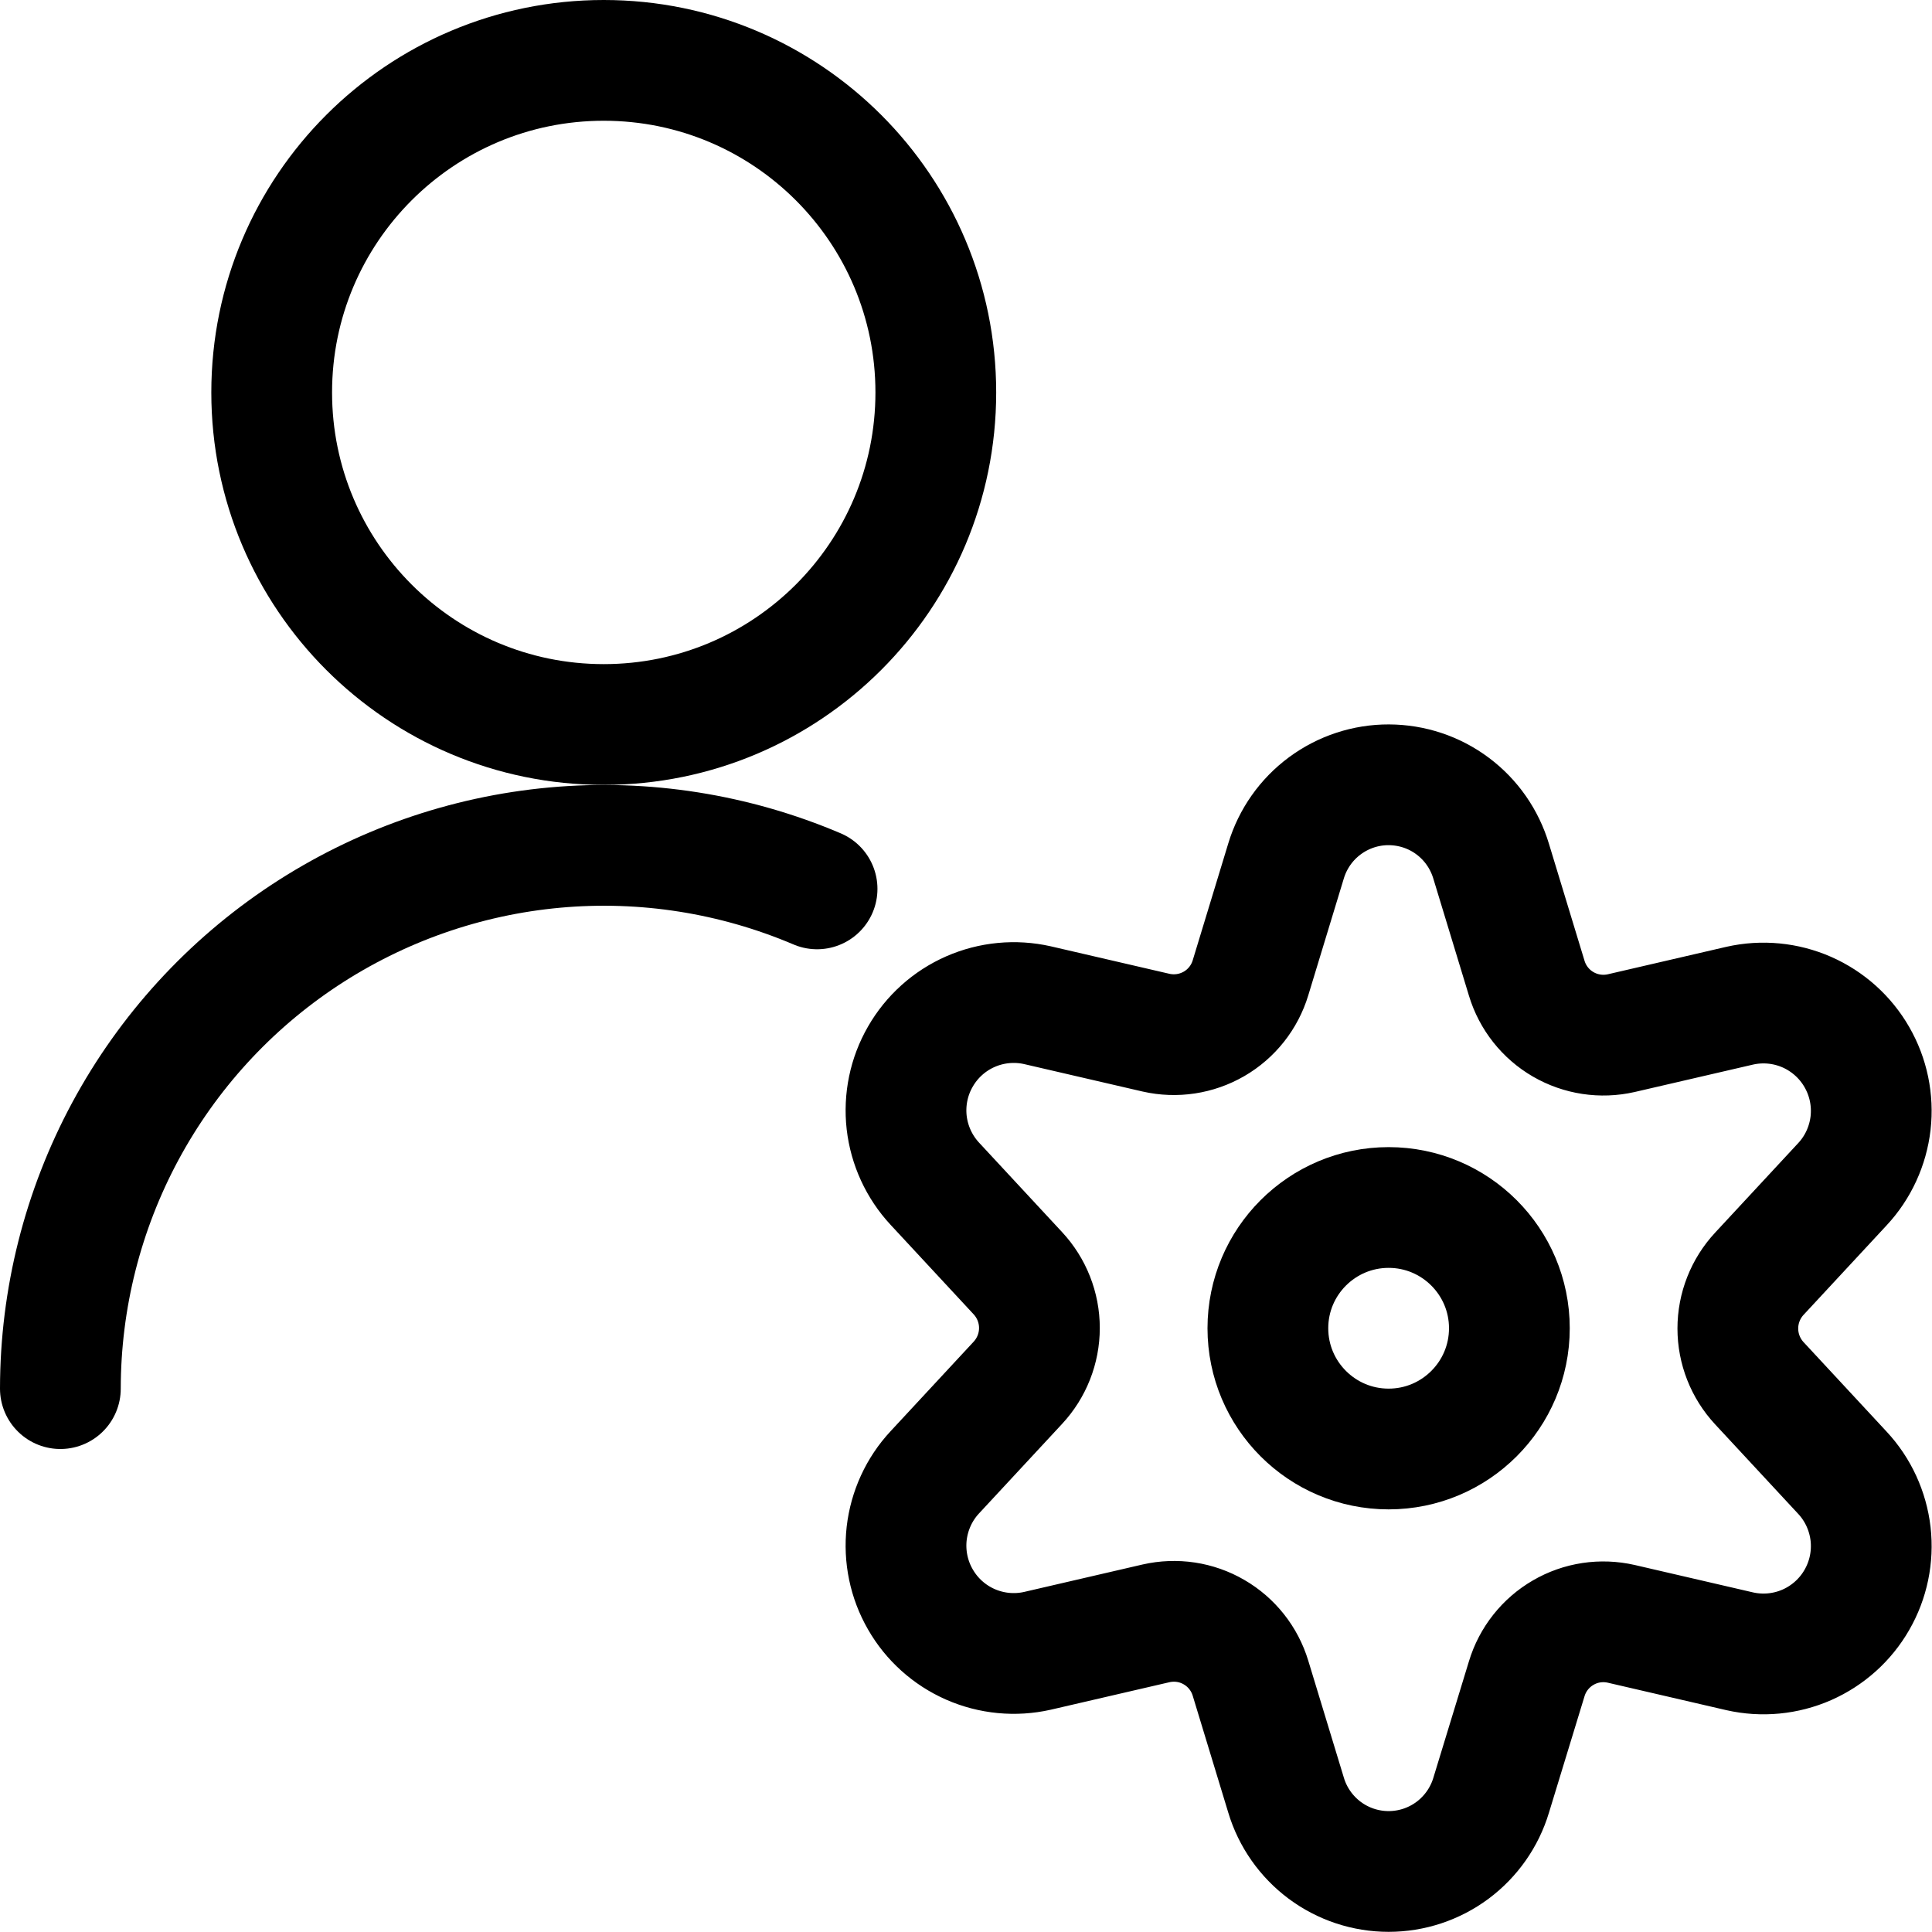 <svg width="24" height="24" viewBox="0 0 24 24" fill="none" xmlns="http://www.w3.org/2000/svg">
<path d="M0.75 17.25C0.751 16.134 1.028 15.036 1.557 14.053C2.086 13.071 2.85 12.235 3.781 11.62C4.713 11.005 5.782 10.63 6.893 10.529C8.004 10.428 9.123 10.605 10.15 11.042" stroke="black" stroke-width="1.5" stroke-linecap="round" stroke-linejoin="round"/>
<path d="M7.5 9C9.778 9 11.625 7.153 11.625 4.875C11.625 2.597 9.778 0.75 7.5 0.75C5.222 0.75 3.375 2.597 3.375 4.875C3.375 7.153 5.222 9 7.5 9Z" stroke="black" stroke-width="1.5" stroke-linecap="round" stroke-linejoin="round"/>
<path d="M17.25 18C18.078 18 18.75 17.328 18.75 16.5C18.75 15.672 18.078 15 17.25 15C16.422 15 15.75 15.672 15.75 16.5C15.75 17.328 16.422 18 17.25 18Z" stroke="black" stroke-width="1.5" stroke-linecap="round" stroke-linejoin="round"/>
<path d="M18.524 10.7L18.966 12.153C19.039 12.394 19.201 12.599 19.419 12.725C19.637 12.851 19.894 12.89 20.14 12.834L21.612 12.493C21.891 12.43 22.183 12.458 22.445 12.573C22.706 12.688 22.925 12.884 23.067 13.132C23.21 13.38 23.269 13.667 23.237 13.951C23.204 14.235 23.082 14.502 22.887 14.711L21.856 15.822C21.684 16.007 21.588 16.25 21.588 16.503C21.588 16.756 21.684 16.999 21.856 17.184L22.887 18.295C23.082 18.504 23.204 18.771 23.237 19.055C23.269 19.339 23.21 19.626 23.067 19.874C22.925 20.122 22.706 20.318 22.445 20.433C22.183 20.548 21.891 20.576 21.612 20.513L20.14 20.172C19.894 20.116 19.637 20.154 19.419 20.281C19.201 20.407 19.039 20.612 18.966 20.853L18.524 22.3C18.442 22.574 18.273 22.814 18.044 22.985C17.814 23.156 17.536 23.248 17.25 23.248C16.964 23.248 16.686 23.156 16.456 22.985C16.227 22.814 16.058 22.574 15.976 22.3L15.534 20.847C15.461 20.606 15.299 20.401 15.081 20.275C14.863 20.148 14.606 20.11 14.36 20.166L12.888 20.507C12.609 20.57 12.317 20.542 12.055 20.427C11.793 20.312 11.575 20.116 11.433 19.868C11.29 19.62 11.231 19.333 11.263 19.049C11.296 18.765 11.418 18.498 11.613 18.289L12.644 17.178C12.816 16.993 12.912 16.75 12.912 16.497C12.912 16.244 12.816 16.001 12.644 15.816L11.613 14.705C11.418 14.495 11.296 14.229 11.263 13.945C11.231 13.661 11.29 13.374 11.433 13.126C11.575 12.878 11.793 12.682 12.055 12.567C12.317 12.452 12.609 12.424 12.888 12.487L14.36 12.828C14.606 12.884 14.863 12.845 15.081 12.719C15.299 12.593 15.461 12.388 15.534 12.147L15.976 10.694C16.059 10.42 16.228 10.18 16.458 10.01C16.688 9.84 16.966 9.748 17.252 9.749C17.538 9.75 17.817 9.842 18.046 10.014C18.275 10.185 18.442 10.426 18.524 10.7Z" stroke="black" stroke-width="1.5" stroke-linecap="round" stroke-linejoin="round"/>
</svg>
